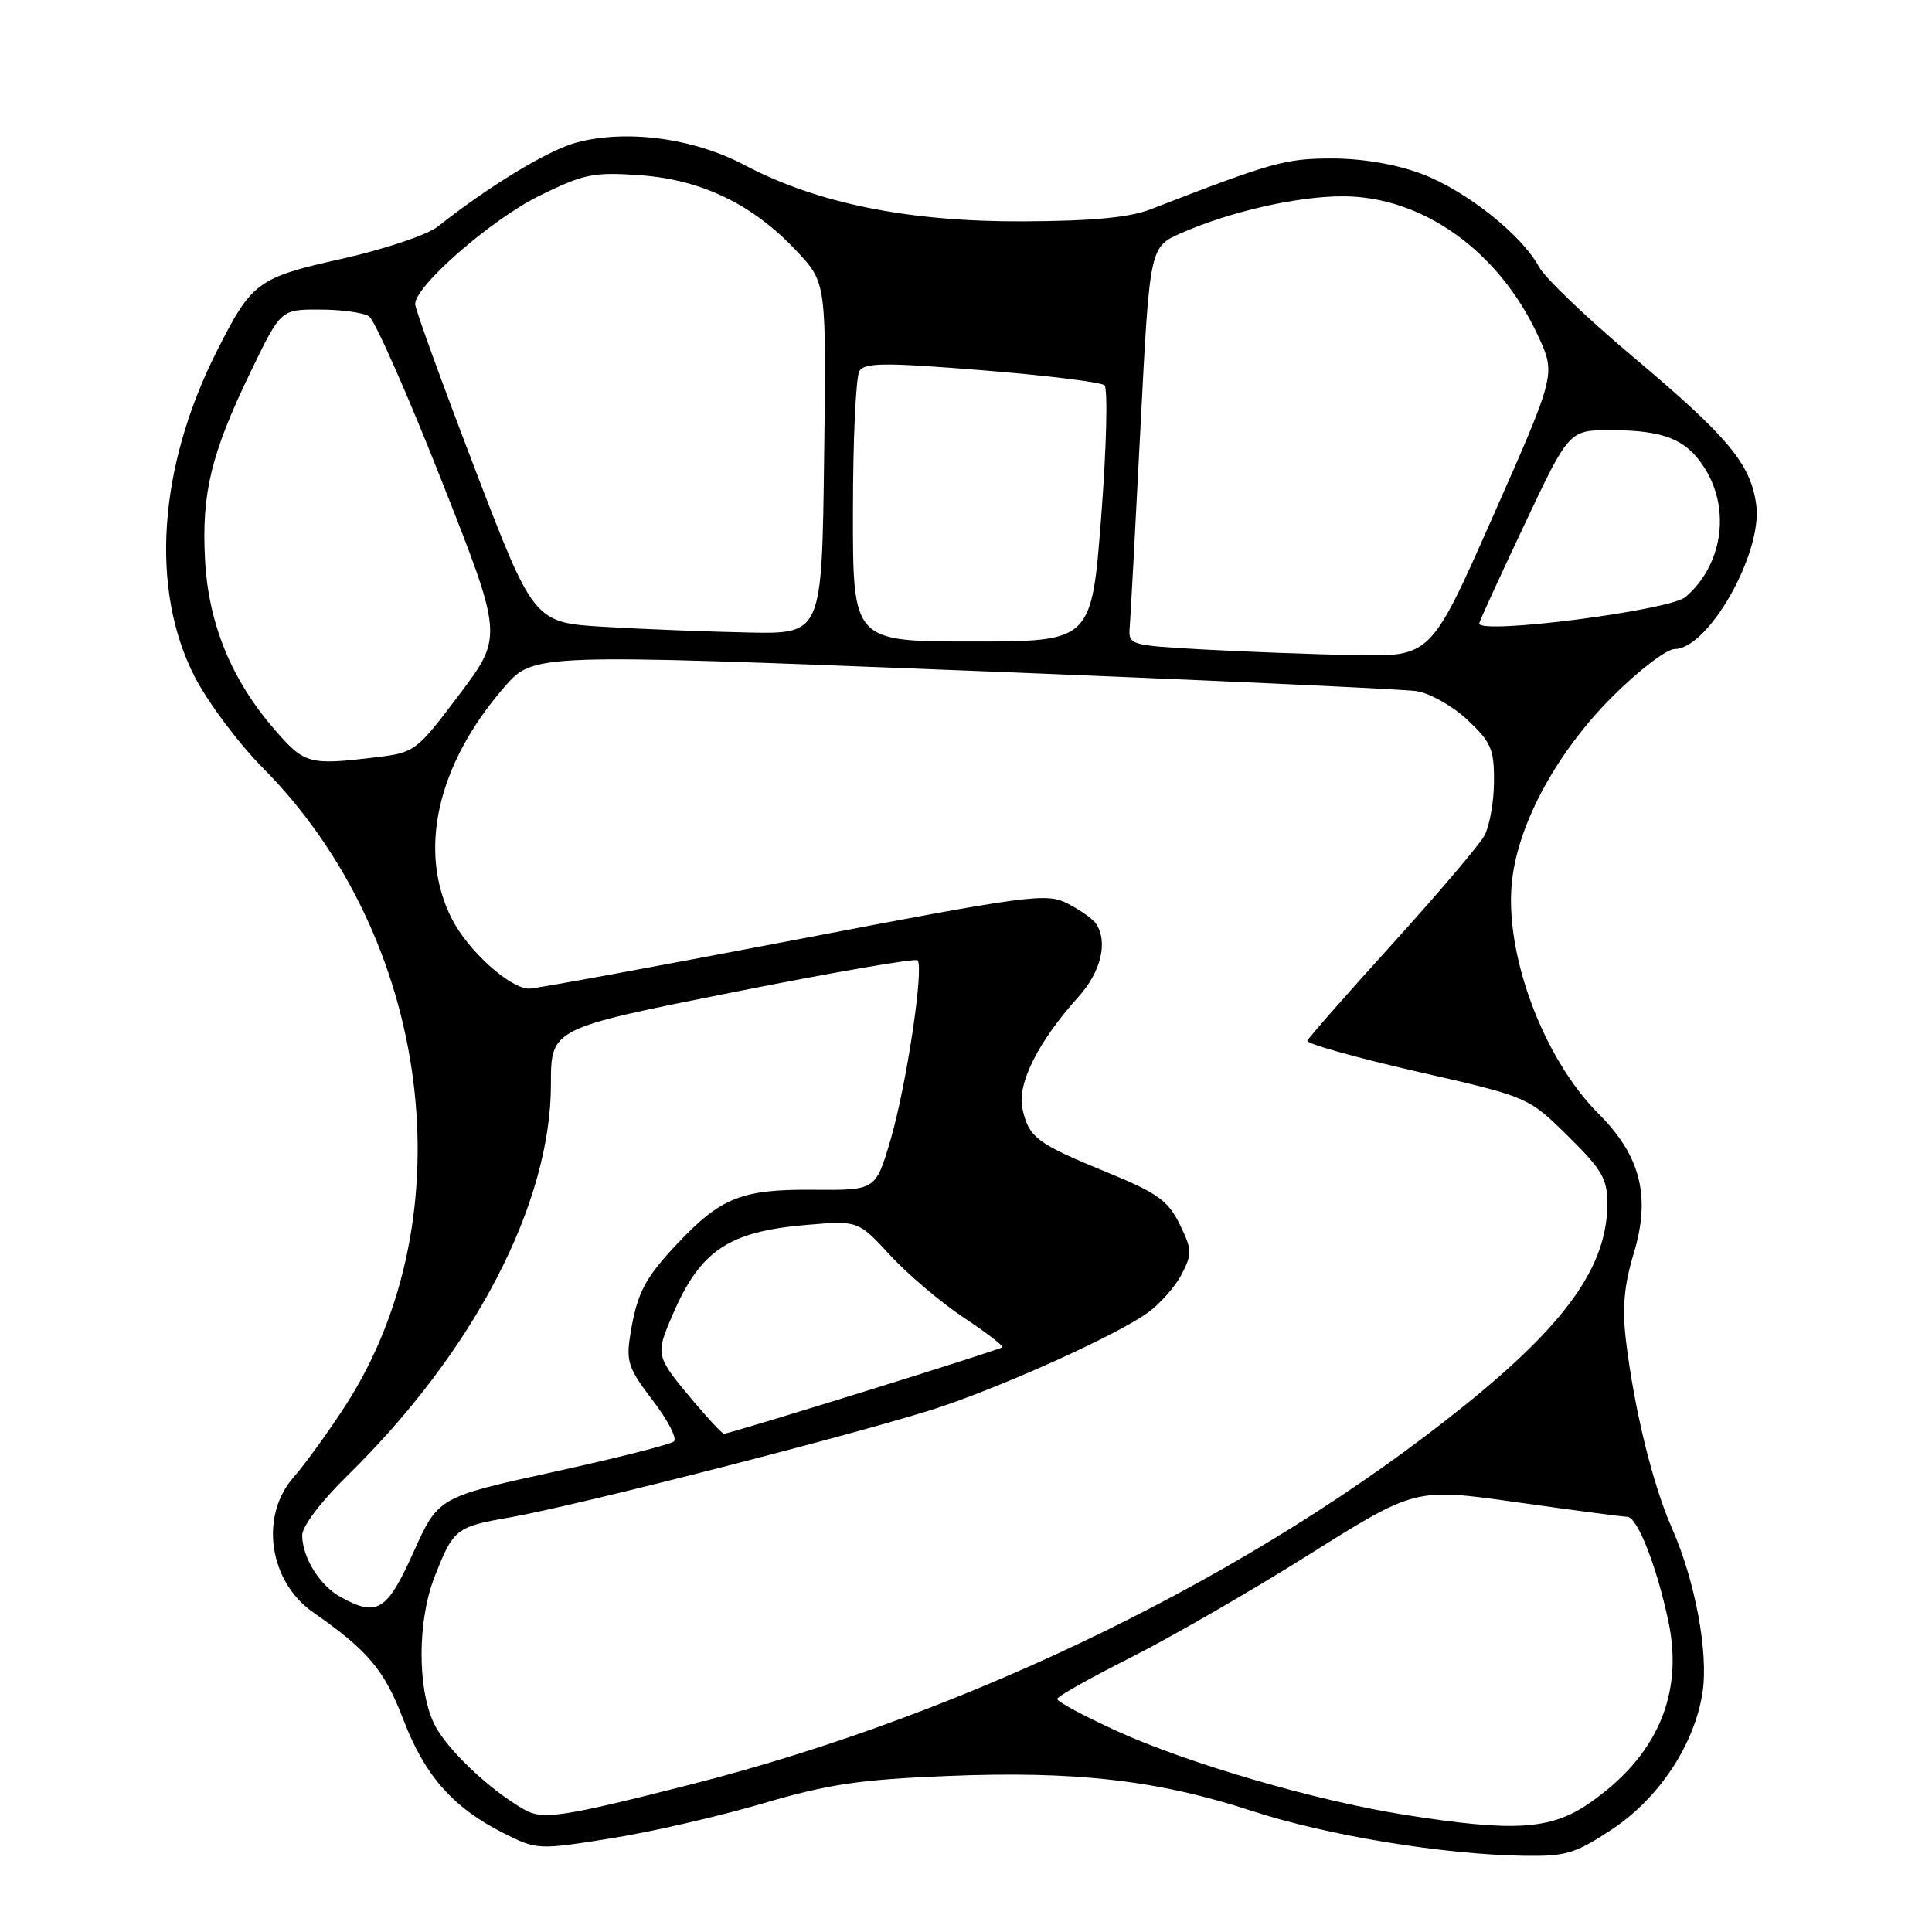 <?xml version="1.0" encoding="UTF-8" standalone="no"?>
<!DOCTYPE svg PUBLIC "-//W3C//DTD SVG 1.1//EN" "http://www.w3.org/Graphics/SVG/1.1/DTD/svg11.dtd" >
<svg xmlns="http://www.w3.org/2000/svg" xmlns:xlink="http://www.w3.org/1999/xlink" version="1.1" viewBox="0 0 256 256">
 <g >
 <path fill="currentColor"
d=" M 213.64 242.37 C 219.87 238.23 224.56 231.10 225.60 224.21 C 226.39 218.92 224.61 209.45 221.53 202.46 C 218.99 196.72 216.54 186.72 215.45 177.65 C 214.93 173.33 215.20 170.31 216.47 166.11 C 218.76 158.55 217.41 153.17 211.82 147.58 C 204.42 140.18 199.23 126.13 200.37 116.54 C 201.27 108.90 206.38 99.59 213.62 92.34 C 217.11 88.85 220.83 86.00 221.89 86.00 C 226.37 86.00 233.57 73.28 232.71 66.89 C 231.99 61.47 228.97 57.86 216.24 47.16 C 210.24 42.11 204.70 36.81 203.93 35.37 C 201.66 31.13 194.20 25.22 188.36 23.03 C 184.97 21.76 180.51 21.00 176.51 21.00 C 170.32 21.00 168.53 21.50 152.50 27.72 C 149.65 28.83 144.76 29.29 135.50 29.33 C 120.33 29.39 108.24 26.94 98.63 21.86 C 91.88 18.29 82.97 17.11 76.34 18.90 C 72.61 19.91 64.78 24.66 58.00 30.03 C 56.62 31.12 50.94 33.03 45.31 34.29 C 34.10 36.80 33.37 37.34 28.73 46.53 C 20.97 61.90 19.86 78.05 25.78 89.64 C 27.51 93.02 31.58 98.47 34.83 101.75 C 57.15 124.27 61.94 161.16 45.81 186.19 C 43.57 189.66 40.45 193.98 38.87 195.78 C 34.38 200.92 35.65 209.56 41.48 213.63 C 48.79 218.73 50.93 221.28 53.45 227.86 C 56.30 235.33 60.06 239.56 66.85 242.97 C 71.13 245.11 71.39 245.12 80.85 243.61 C 86.16 242.77 95.22 240.69 101.00 238.99 C 109.72 236.42 113.88 235.80 125.50 235.33 C 142.54 234.63 153.47 235.89 165.92 239.97 C 175.78 243.19 191.08 245.72 201.83 245.90 C 207.53 245.99 208.71 245.63 213.64 242.37 Z  M 186.00 240.45 C 174.24 238.58 157.35 233.65 147.92 229.34 C 143.56 227.35 140.04 225.45 140.08 225.11 C 140.13 224.77 144.51 222.31 149.83 219.63 C 155.15 216.95 165.81 210.80 173.52 205.95 C 187.54 197.15 187.54 197.15 201.02 199.06 C 208.43 200.11 215.00 200.97 215.61 200.98 C 216.96 201.00 219.52 207.52 221.07 214.83 C 223.13 224.54 219.53 232.79 210.54 238.97 C 205.45 242.47 200.56 242.77 186.00 240.45 Z  M 69.50 239.80 C 64.81 237.14 59.06 231.66 57.49 228.34 C 55.29 223.71 55.32 214.74 57.56 209.00 C 60.07 202.58 60.40 202.31 67.47 201.08 C 76.70 199.47 116.19 189.33 125.00 186.30 C 134.20 183.14 147.98 176.86 152.03 173.98 C 153.68 172.80 155.72 170.50 156.57 168.86 C 157.98 166.14 157.96 165.58 156.31 162.21 C 154.76 159.08 153.36 158.07 146.69 155.34 C 137.35 151.51 136.32 150.74 135.48 146.91 C 134.75 143.61 137.54 138.04 142.91 132.07 C 145.89 128.77 146.84 124.81 145.23 122.39 C 144.83 121.78 143.15 120.59 141.49 119.74 C 138.65 118.28 136.62 118.55 105.03 124.60 C 86.63 128.12 70.93 131.00 70.13 131.00 C 67.59 131.00 62.05 126.01 59.88 121.77 C 55.31 112.80 57.90 101.31 66.82 91.05 C 70.68 86.60 70.68 86.60 127.59 88.84 C 158.89 90.07 185.95 91.31 187.72 91.58 C 189.49 91.86 192.53 93.58 194.47 95.41 C 197.59 98.35 198.00 99.30 197.96 103.62 C 197.95 106.30 197.36 109.52 196.67 110.76 C 195.98 112.01 190.48 118.47 184.46 125.12 C 178.43 131.76 173.38 137.52 173.23 137.90 C 173.09 138.29 179.61 140.12 187.73 141.98 C 202.50 145.35 202.50 145.35 207.75 150.52 C 212.32 155.03 213.00 156.20 212.98 159.60 C 212.93 167.77 207.53 175.38 194.09 186.21 C 166.47 208.49 128.61 227.03 91.50 236.46 C 74.60 240.76 71.90 241.17 69.50 239.80 Z  M 45.11 211.60 C 42.37 210.08 40.09 206.43 40.04 203.47 C 40.01 202.27 42.51 198.98 46.09 195.47 C 62.83 179.05 73.00 159.49 73.00 143.67 C 73.00 136.28 73.00 136.28 97.02 131.50 C 110.23 128.86 121.29 126.95 121.58 127.25 C 122.47 128.14 120.08 144.02 117.98 151.11 C 116.03 157.72 116.03 157.72 107.76 157.65 C 98.35 157.57 95.56 158.66 89.87 164.67 C 85.47 169.31 84.44 171.26 83.55 176.65 C 82.93 180.39 83.21 181.26 86.48 185.55 C 88.48 188.16 89.75 190.61 89.30 191.00 C 88.86 191.39 81.65 193.22 73.28 195.05 C 58.07 198.39 58.07 198.39 54.78 205.69 C 51.28 213.49 49.97 214.30 45.11 211.60 Z  M 92.00 185.81 C 86.85 179.69 86.82 179.59 89.07 174.34 C 92.78 165.68 96.50 163.18 106.93 162.30 C 113.71 161.73 113.71 161.73 117.95 166.33 C 120.29 168.86 124.66 172.57 127.67 174.57 C 130.67 176.56 132.99 178.34 132.81 178.52 C 132.45 178.88 96.63 190.01 95.93 189.98 C 95.69 189.97 93.92 188.09 92.00 185.81 Z  M 36.45 96.75 C 30.69 90.13 27.63 82.70 27.17 74.19 C 26.69 65.36 27.97 60.12 33.22 49.25 C 37.21 41.00 37.21 41.00 42.36 41.02 C 45.18 41.02 48.12 41.42 48.88 41.90 C 49.64 42.38 53.95 52.12 58.46 63.55 C 66.66 84.32 66.66 84.32 60.87 92.02 C 55.16 99.59 54.98 99.72 49.78 100.35 C 40.97 101.41 40.37 101.25 36.45 96.75 Z  M 159.50 86.06 C 149.58 85.50 149.50 85.48 149.70 83.00 C 149.81 81.62 150.45 69.75 151.12 56.62 C 152.34 32.74 152.34 32.74 156.48 30.90 C 162.97 28.04 171.91 26.00 177.96 26.01 C 188.51 26.03 198.64 33.28 203.82 44.54 C 206.15 49.59 206.15 49.59 197.88 68.29 C 189.61 87.00 189.61 87.00 179.55 86.81 C 174.02 86.70 165.00 86.36 159.50 86.06 Z  M 113.02 67.75 C 113.02 58.26 113.41 49.90 113.88 49.16 C 114.59 48.04 117.33 48.03 130.12 49.06 C 138.58 49.74 145.88 50.63 146.35 51.05 C 146.81 51.46 146.62 59.26 145.92 68.40 C 144.64 85.00 144.64 85.00 128.82 85.00 C 113.00 85.00 113.00 85.00 113.02 67.75 Z  M 80.12 83.06 C 70.74 82.50 70.74 82.50 62.88 62.00 C 58.56 50.72 55.02 40.96 55.01 40.30 C 54.99 37.90 65.09 29.08 71.47 25.94 C 77.39 23.03 78.62 22.78 84.84 23.22 C 93.03 23.81 99.85 27.13 105.64 33.35 C 109.50 37.50 109.50 37.50 109.20 60.75 C 108.90 84.00 108.90 84.00 99.20 83.81 C 93.86 83.70 85.28 83.37 80.12 83.06 Z  M 196.00 82.61 C 196.00 82.39 198.68 76.54 201.95 69.61 C 207.90 57.00 207.90 57.00 213.38 57.00 C 220.57 57.00 223.57 58.24 226.00 62.23 C 229.32 67.68 228.19 74.93 223.35 79.10 C 221.28 80.89 196.00 84.13 196.00 82.61 Z "/>
</g>
</svg>